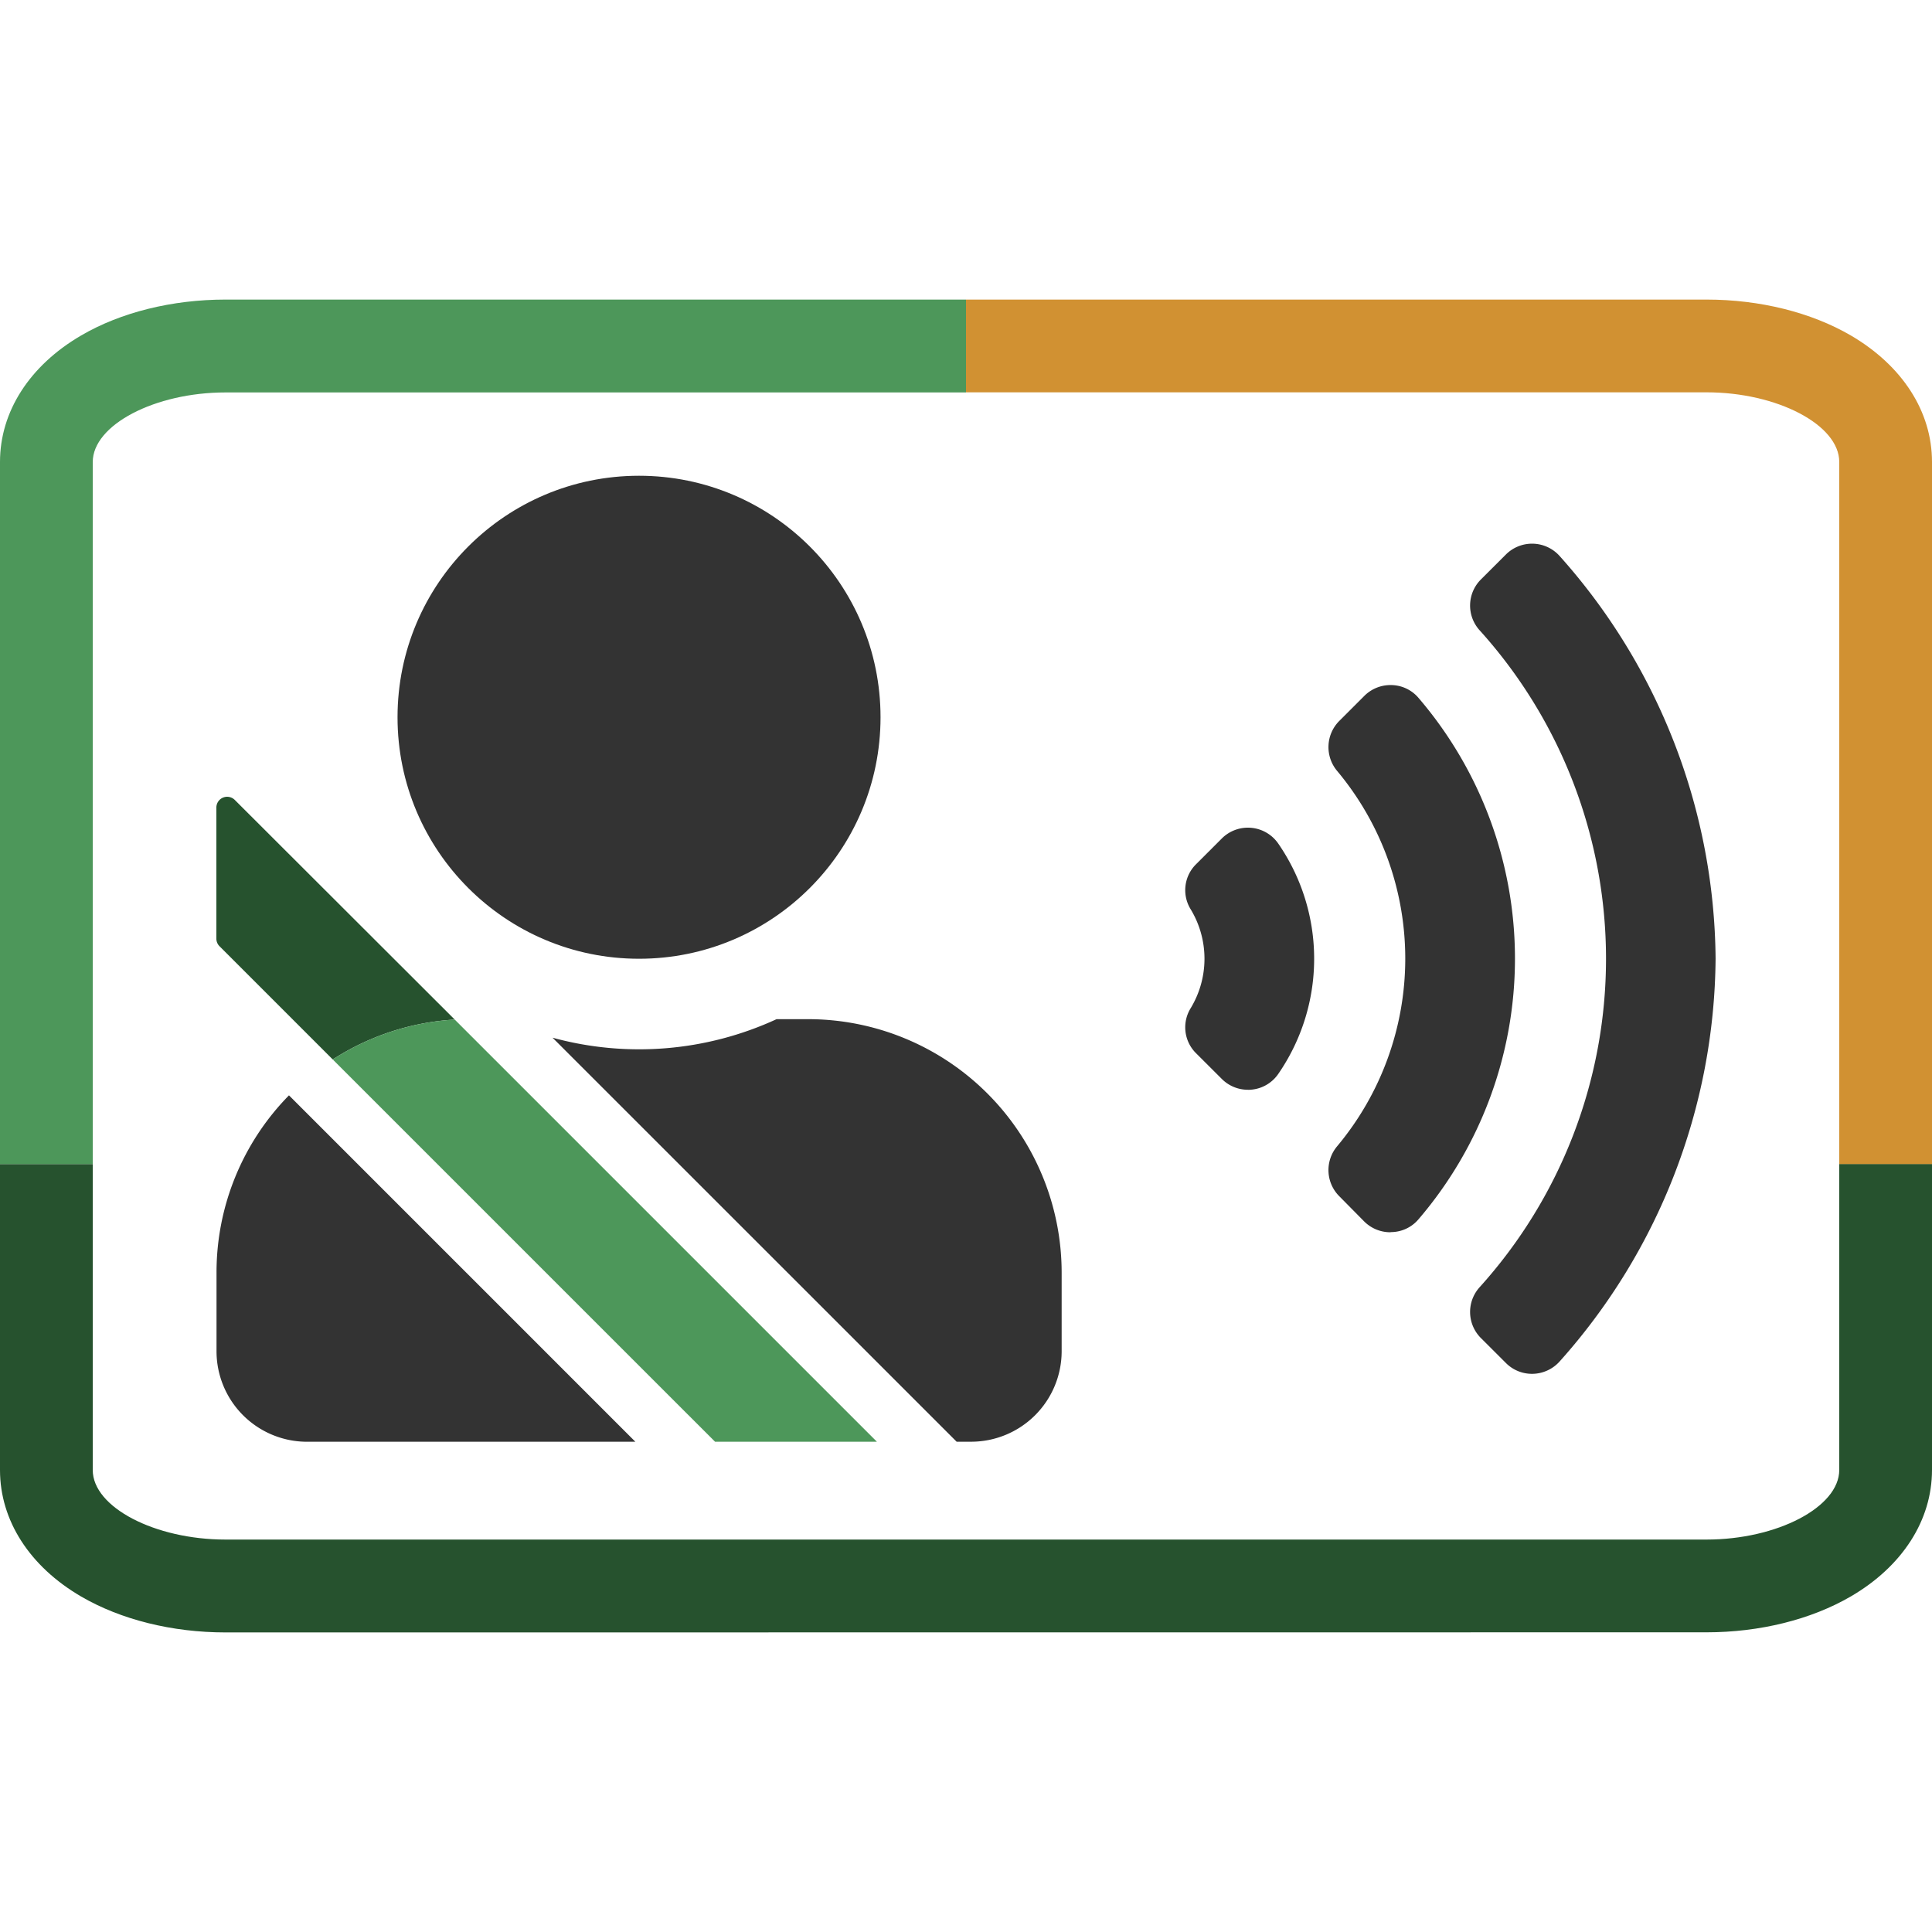 <svg xmlns="http://www.w3.org/2000/svg" viewBox="0 0 512 512"><defs><style>.a{fill:#26522e;}.b{fill:#333;}.c{fill:#4d975a;}.d{fill:#d19132;}</style></defs><title>Passgeiro-14</title><path class="a" d="M120.51,270.2a66.73,66.73,0,0,0-32.33,10.57l-30-30a2.87,2.87,0,0,1-.84-2V214a2.86,2.86,0,0,1,4.89-2Z"/><circle class="b" cx="169.35" cy="190.08" r="64"/><path class="b" d="M168.38,382.08h-87a24,24,0,0,1-24-24V337.28a66.94,66.94,0,0,1,19.2-47Z"/><path class="b" d="M281.35,337.28v20.79a24,24,0,0,1-24,24h-3.83L146.43,275a87,87,0,0,0,59.37-4.91h8.35A67.22,67.22,0,0,1,281.35,337.28Z"/><path class="c" d="M232.39,382.08H189.5L88.18,280.77a66.73,66.73,0,0,1,32.33-10.57Z"/><path class="a" d="M59.76,432.61c-14.13,0-27.72-3.38-38.25-9.51C7.84,415.13,0,402.92,0,389.59v-81.1H24.58v81.1C24.58,399.41,41,408,59.76,408H452.24c18.74,0,35.18-8.62,35.18-18.44v-81.1H512v81.1c0,13.33-7.84,25.54-21.51,33.51-10.53,6.13-24.12,9.51-38.25,9.51Z"/><path class="d" d="M487.42,308.49V122.41c0-9.82-16.44-18.44-35.18-18.44H256V79.39H452.24c14.13,0,27.72,3.38,38.25,9.51,13.67,8,21.51,20.18,21.51,33.51V308.49Z"/><path class="c" d="M0,308.49V122.41C0,109.08,7.84,96.87,21.51,88.9,32,82.77,45.63,79.39,59.76,79.39H256V104H59.76c-18.74,0-35.18,8.62-35.18,18.44V308.49Z"/><path class="b" d="M406,364.08a9.73,9.73,0,0,1-6.92-2.87l-6.63-6.62a9.77,9.77,0,0,1-.4-13.39,129.86,129.86,0,0,0,0-174.24,9.77,9.77,0,0,1,.4-13.39l6.63-6.62a9.8,9.8,0,0,1,14.22.38,161.92,161.92,0,0,1,41.35,106.74A161.9,161.9,0,0,1,413.3,360.82a9.83,9.83,0,0,1-7.3,3.26Z"/><path class="b" d="M368.51,326.56a9.77,9.77,0,0,1-7-2.88L354.91,317a9.8,9.8,0,0,1-.56-13.22,77.53,77.53,0,0,0,0-99.48,9.82,9.82,0,0,1,.56-13.23l6.64-6.64a9.77,9.77,0,0,1,7-2.88,9.63,9.63,0,0,1,7.37,3.4,106.14,106.14,0,0,1,0,138.17,9.59,9.59,0,0,1-7.37,3.4Z"/><path class="b" d="M330.74,288.8a9.78,9.78,0,0,1-6.95-2.87L317,279.15a9.65,9.65,0,0,1-1.52-11.87,25.3,25.3,0,0,0,0-26.41A9.65,9.65,0,0,1,317,229l6.77-6.77a9.78,9.78,0,0,1,15,1.35,53.74,53.74,0,0,1,0,61,9.7,9.7,0,0,1-8,4.23Z"/></svg>